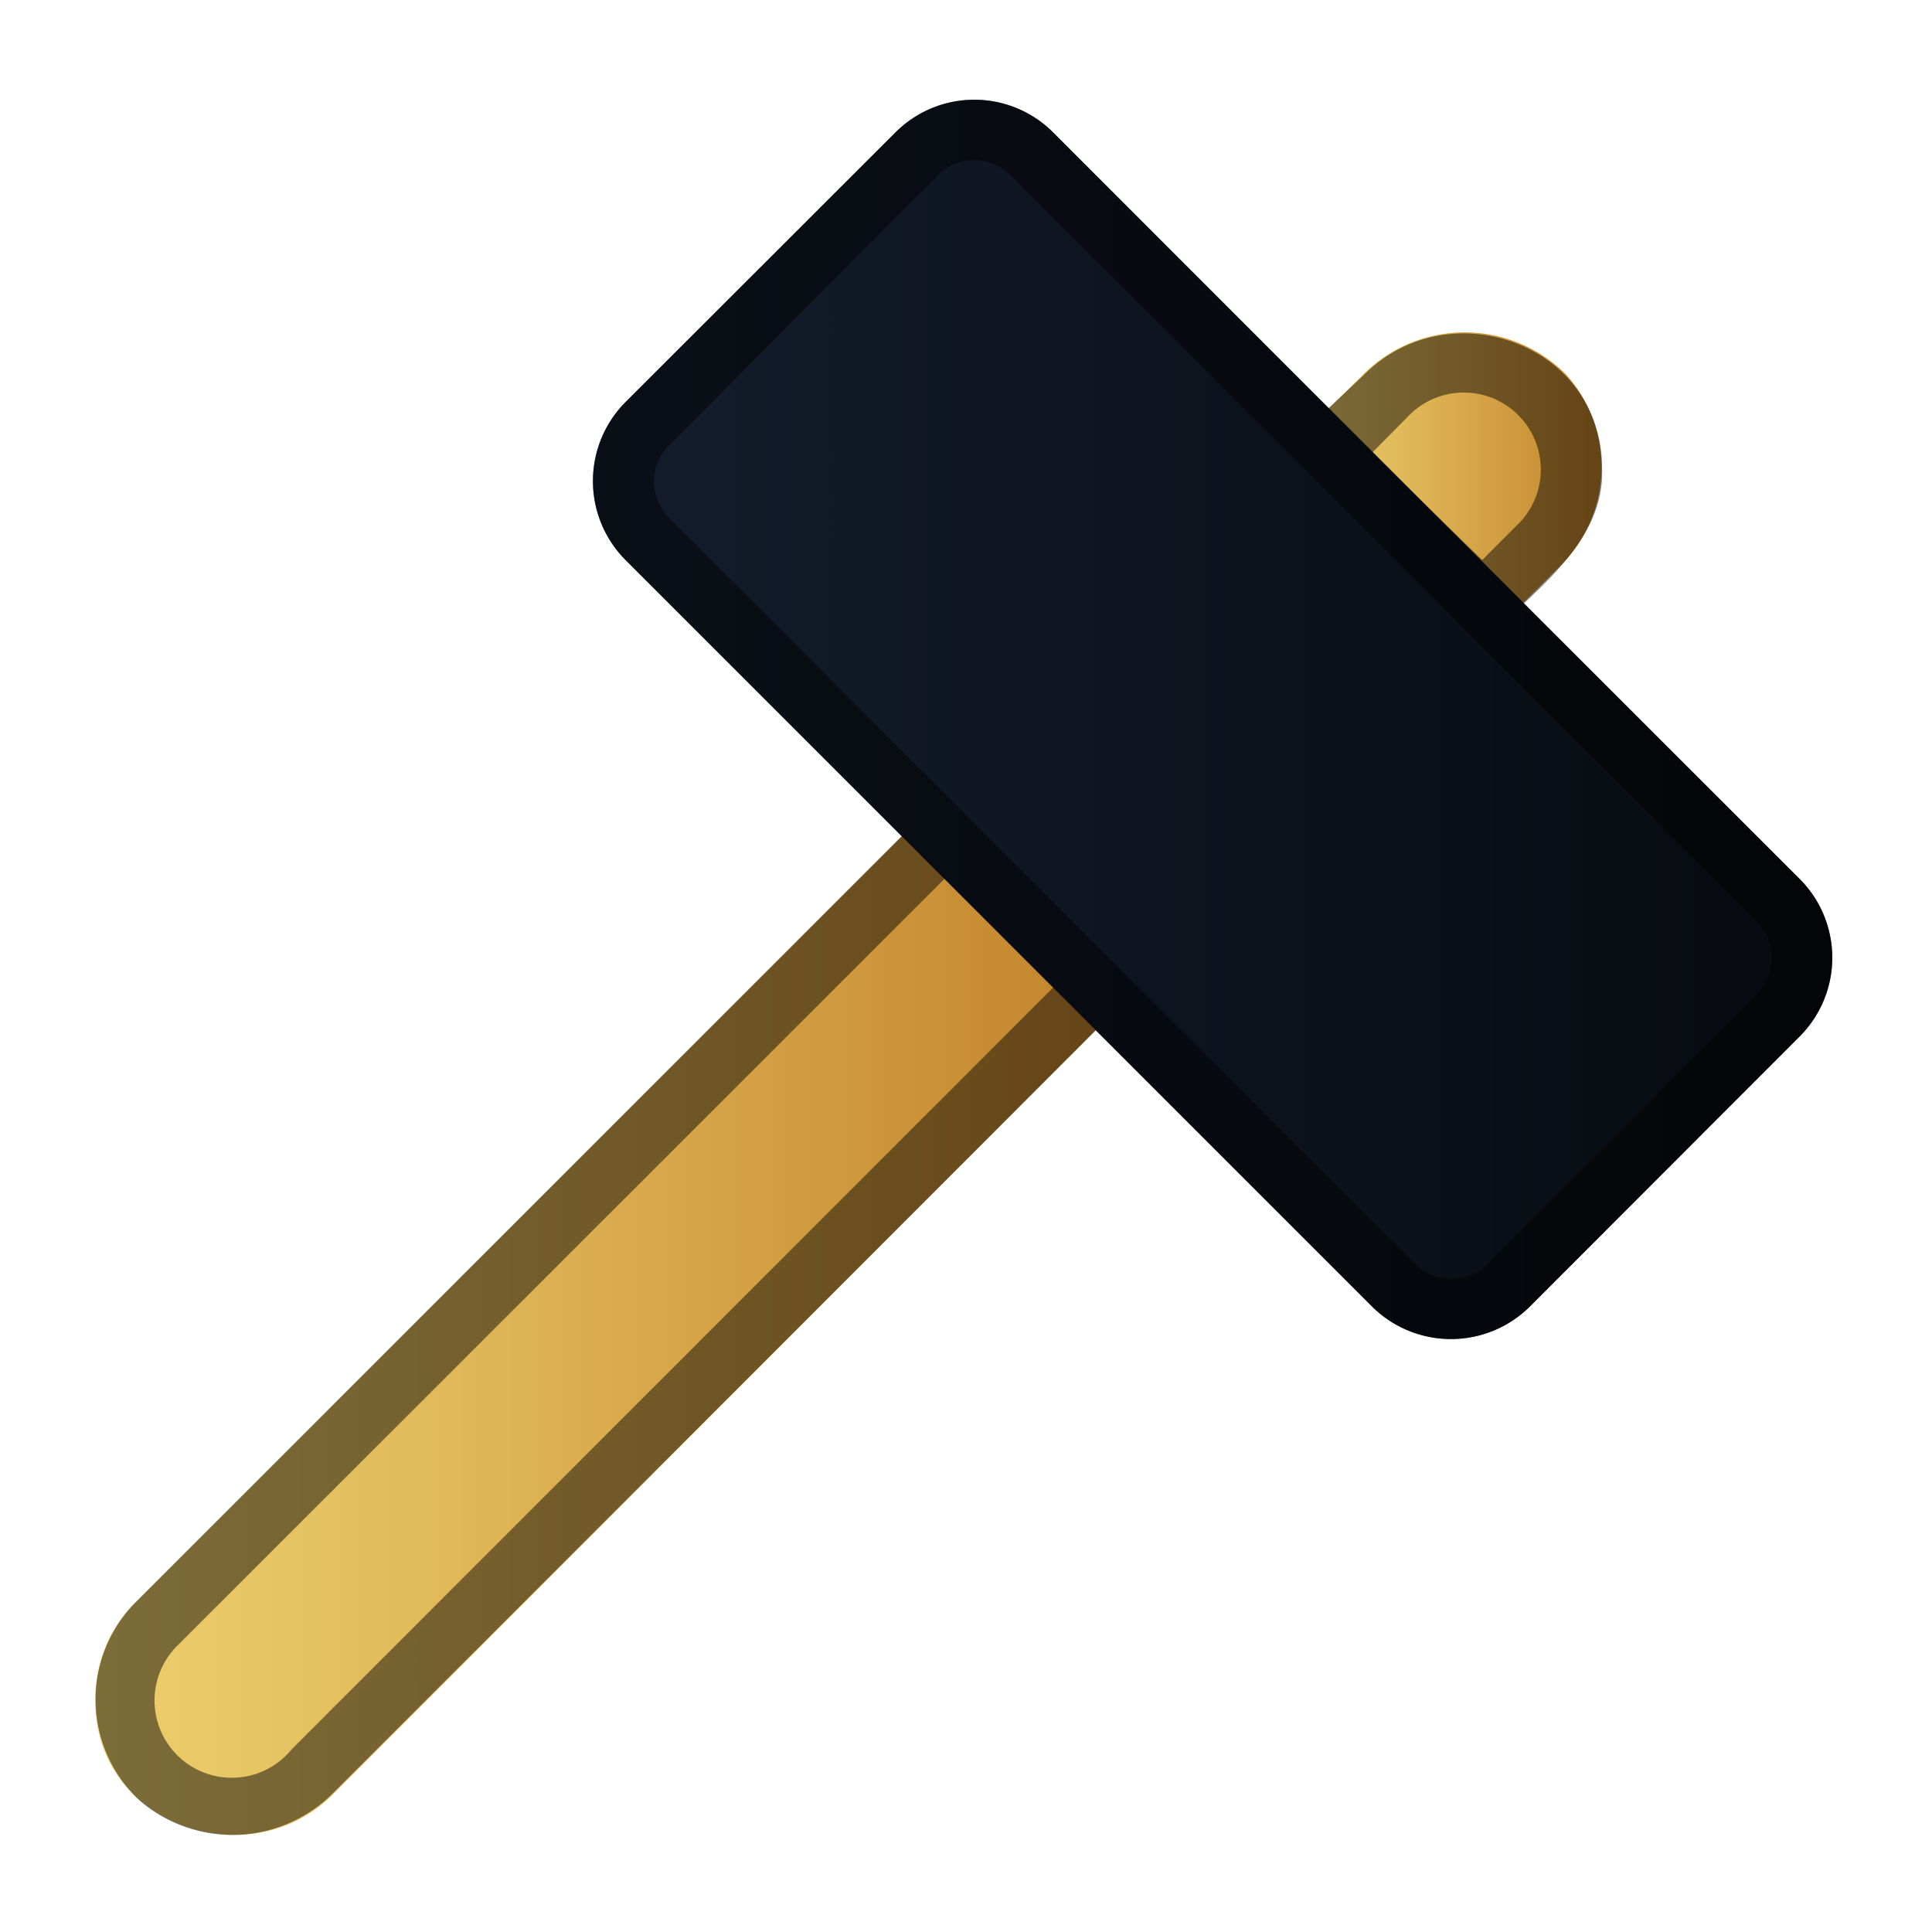 <svg xmlns="http://www.w3.org/2000/svg" xmlns:xlink="http://www.w3.org/1999/xlink" viewBox="0 0 64 64"><defs><style>.cls-1{fill:url(#linear-gradient);}.cls-2{fill:url(#linear-gradient-2);}.cls-3{fill:url(#linear-gradient-3);}.cls-4{opacity:0.48;}</style><linearGradient id="linear-gradient" x1="3.15" y1="43.73" x2="37.31" y2="43.73" gradientUnits="userSpaceOnUse"><stop offset="0" stop-color="#edd06d"/><stop offset="0.35" stop-color="#e0b858"/><stop offset="1" stop-color="#c2822a"/></linearGradient><linearGradient id="linear-gradient-2" x1="43.02" y1="16" x2="53.06" y2="16" xlink:href="#linear-gradient"/><linearGradient id="linear-gradient-3" x1="19.64" y1="23.83" x2="60.7" y2="23.83" gradientUnits="userSpaceOnUse"><stop offset="0" stop-color="#141c2c"/><stop offset="0.84" stop-color="#090d14"/><stop offset="1" stop-color="#070a0f"/></linearGradient></defs><g id="Layer_12" data-name="Layer 12"><path class="cls-1" d="M35.9,31.81l-3.78-3.6A1,1,0,0,0,30.58,27L4.49,53.08a4.46,4.46,0,0,0-1.33,3.31c0,4.07,5.17,5.85,7.92,3L37,33.42A1,1,0,0,0,35.9,31.81Z"/><path class="cls-2" d="M51.88,12.41a4.74,4.74,0,0,0-6.73,0l-1.83,1.82a1,1,0,1,0,1.61,1.23c1,1,2.58,2.68,3.56,3.65a1,1,0,1,0,1.27,1.56l2-2A4.59,4.59,0,0,0,51.88,12.41Z"/><path class="cls-3" d="M59.61,29.11,34.89,4.39a3.69,3.69,0,0,0-5.23,0l-8.94,8.93a3.71,3.71,0,0,0,0,5.23L45.45,43.28a3.71,3.71,0,0,0,5.23,0l8.93-8.94A3.69,3.69,0,0,0,59.61,29.11Z"/><path class="cls-4" d="M59.61,29.11,50.47,20c1.27-1.19,2.68-2.59,2.6-4.49,0-4.15-5.12-5.93-7.92-3.06L44,13.53,34.89,4.39a3.69,3.69,0,0,0-5.23,0l-8.94,8.93a3.71,3.71,0,0,0,0,5.23l9.15,9.15L4.49,53.08a4.57,4.57,0,0,0,.14,6.57,4.71,4.71,0,0,0,6.45-.3L36.3,34.13l9.15,9.15a3.71,3.71,0,0,0,5.23,0l8.93-8.94A3.69,3.69,0,0,0,59.61,29.11Zm-13-15.28a2.55,2.55,0,1,1,3.76,3.45l-1.27,1.27L45.45,15ZM9.67,57.94A2.56,2.56,0,1,1,5.9,54.49L31.29,29.11l3.6,3.6Zm48.53-25-8.93,8.93a1.7,1.7,0,0,1-2.4,0L37,32a0,0,0,0,0,0,0l-5-5a0,0,0,0,0,0,0l-9.84-9.85a1.7,1.7,0,0,1,0-2.4L31.07,5.8a1.7,1.7,0,0,1,2.4,0l9.84,9.83a.08.08,0,0,0,0,0l5,5,0,0,9.83,9.84A1.7,1.7,0,0,1,58.2,32.93Z"/></g></svg>